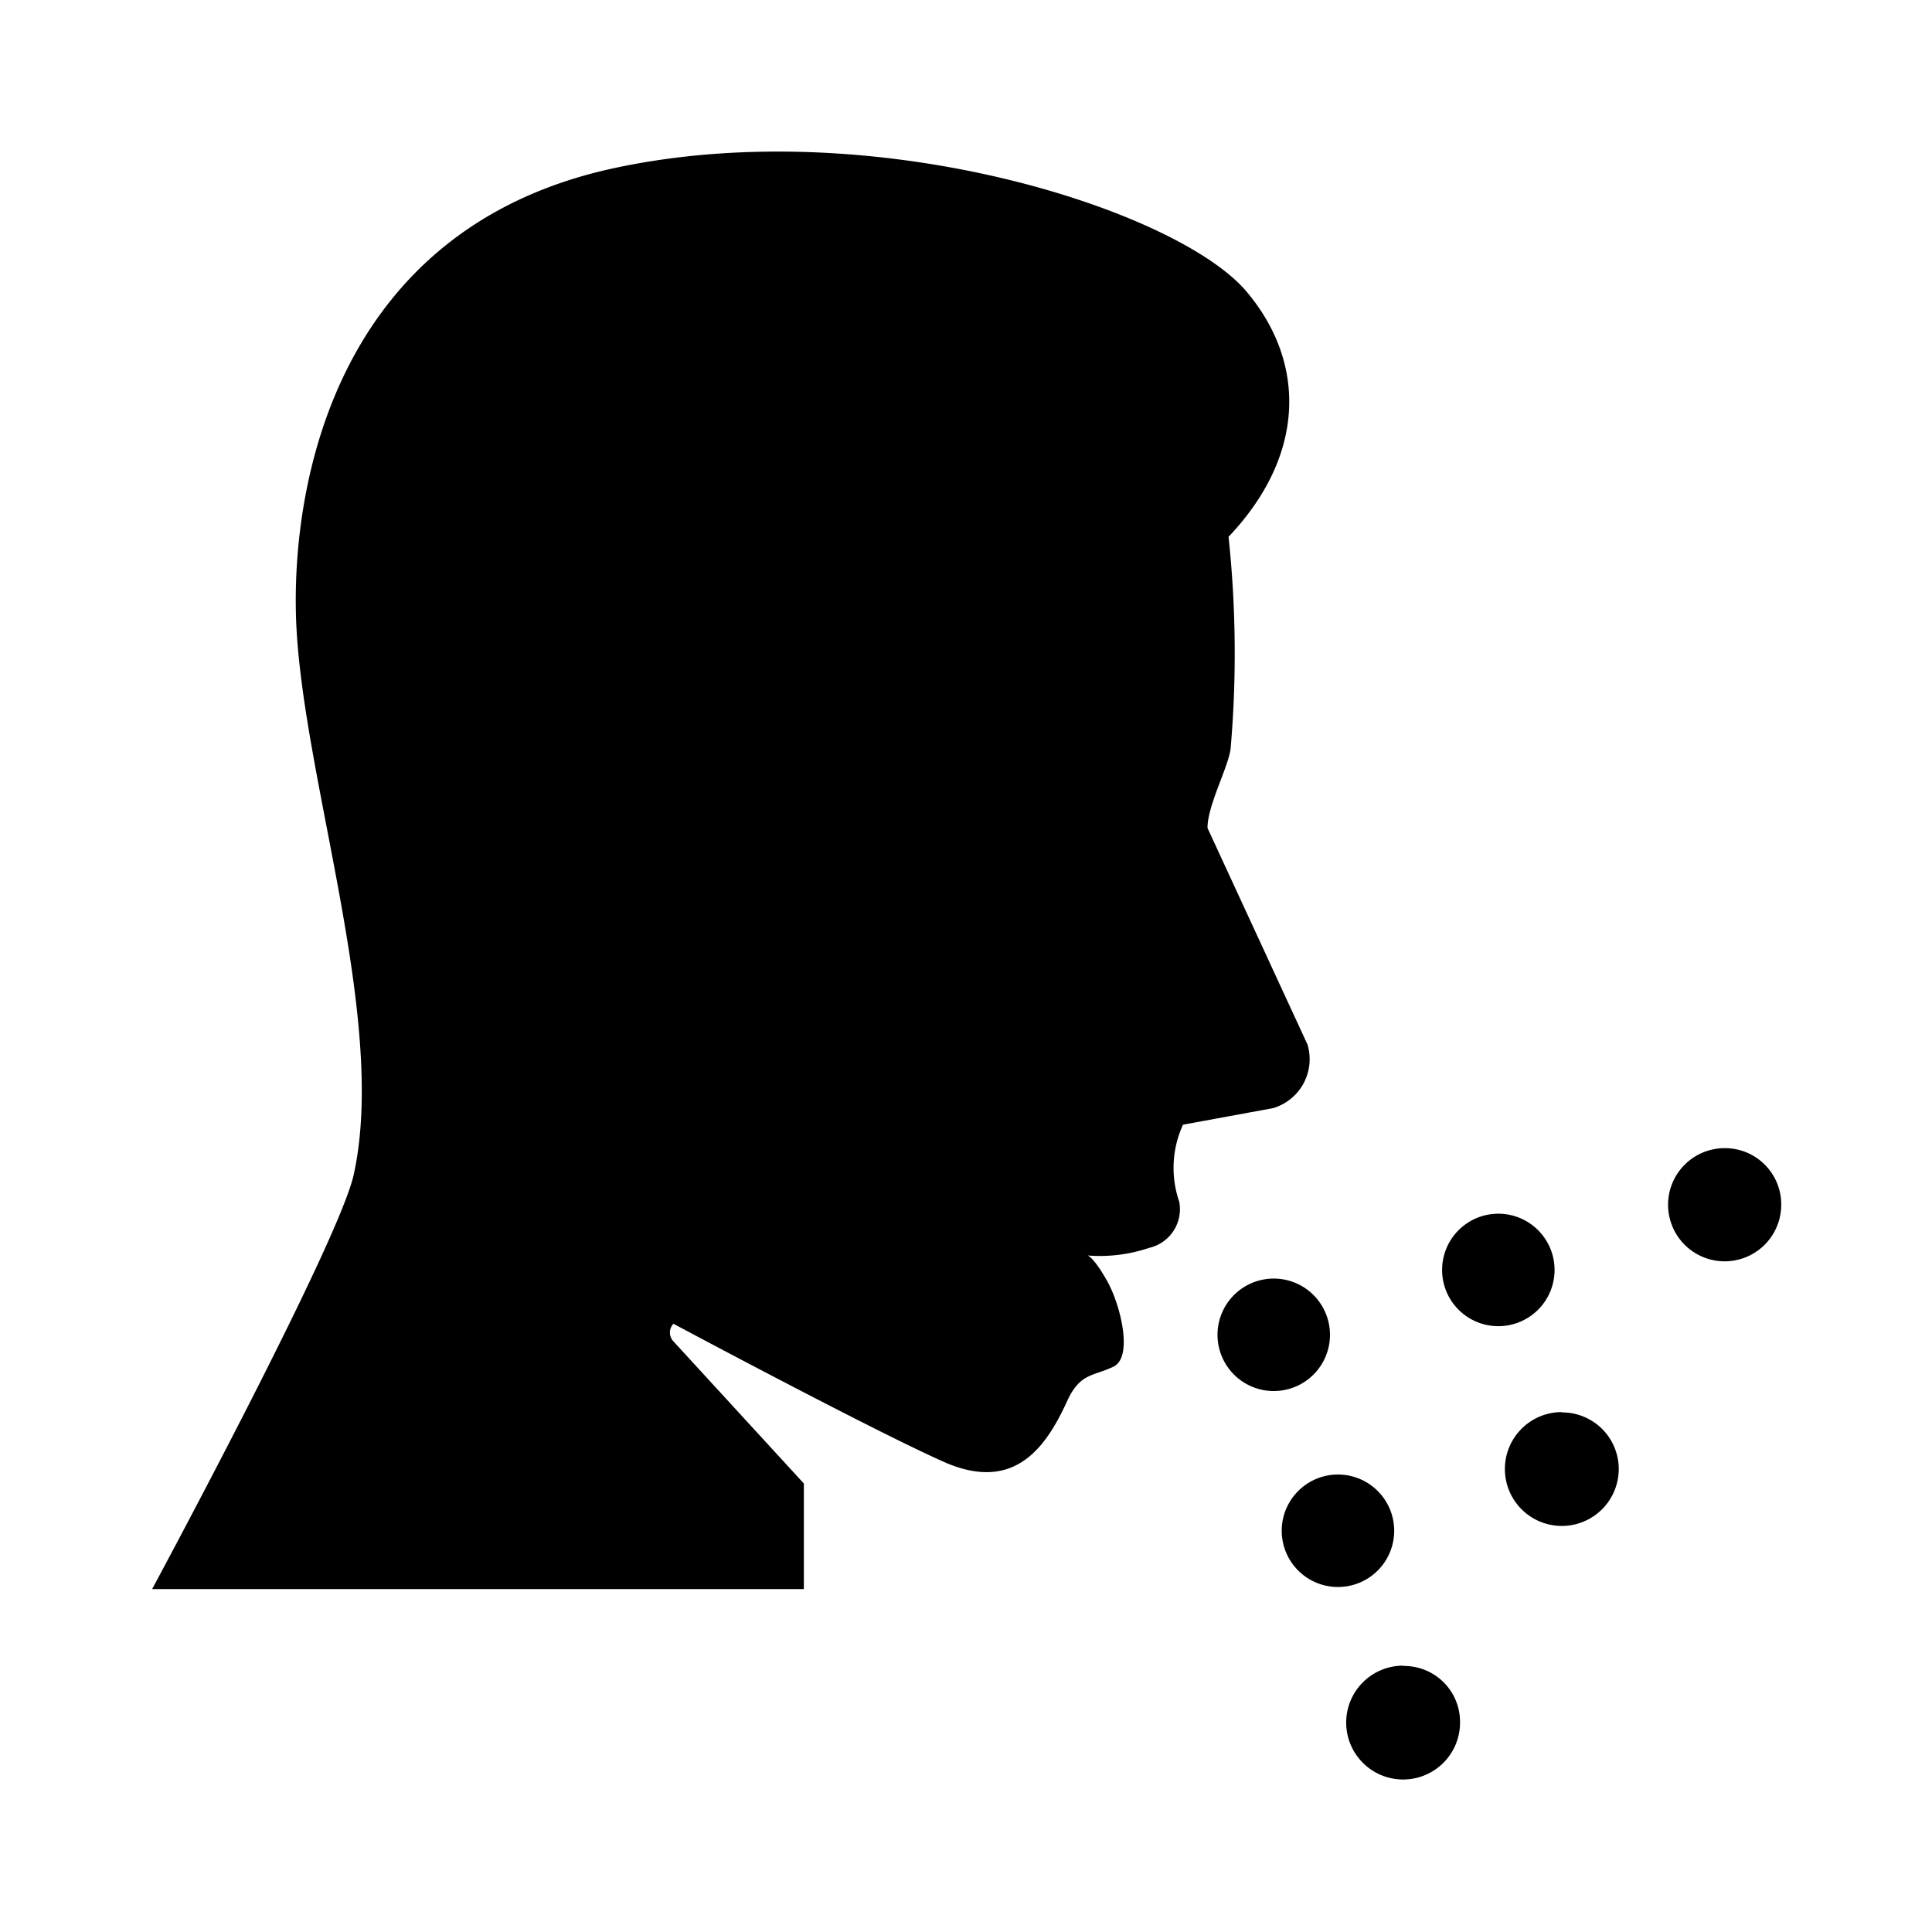 <svg xmlns="http://www.w3.org/2000/svg" viewBox="0 0 56 56"><g id="ziektegolf"><path d="M38.55,38.67a1.63,1.63,0,1,0-1.63,1.65A1.63,1.63,0,0,0,38.55,38.67Zm1.86,5.63A1.63,1.63,0,1,0,38.78,46,1.63,1.63,0,0,0,40.41,44.3ZM36.9,32.12a1.48,1.48,0,0,0,1-1.84L35,24c0-.66.6-1.75.67-2.3a32,32,0,0,0-.06-6.14c2.24-2.36,2.26-5.05.52-7.11-2-2.37-10.8-5.21-18.36-3.57-8,1.74-9.31,9.07-9.19,13,.14,4.56,2.68,11.64,1.67,16.18-.45,2-5.84,12-5.84,12H23.3V43l-3.78-4.12a.37.37,0,0,1,0-.51s5.74,3.07,7.83,4,3-.47,3.61-1.82c.37-.76.75-.66,1.32-.94s.2-1.8-.2-2.5-.56-.72-.56-.72a4.46,4.46,0,0,0,1.79-.22,1.15,1.15,0,0,0,.87-1.34,3,3,0,0,1,.11-2.23Zm8.16,4.68a1.63,1.63,0,1,0-1.62,1.64A1.63,1.63,0,0,0,45.06,36.8ZM50,33.28a1.64,1.64,0,1,0,1.63,1.64A1.63,1.63,0,0,0,50,33.28Zm-9.31,15a1.65,1.65,0,1,0,1.63,1.64A1.62,1.62,0,0,0,40.64,48.29Zm4.6-7.35a1.65,1.65,0,1,0,1.63,1.65A1.64,1.64,0,0,0,45.24,40.94Z"/></g></svg>